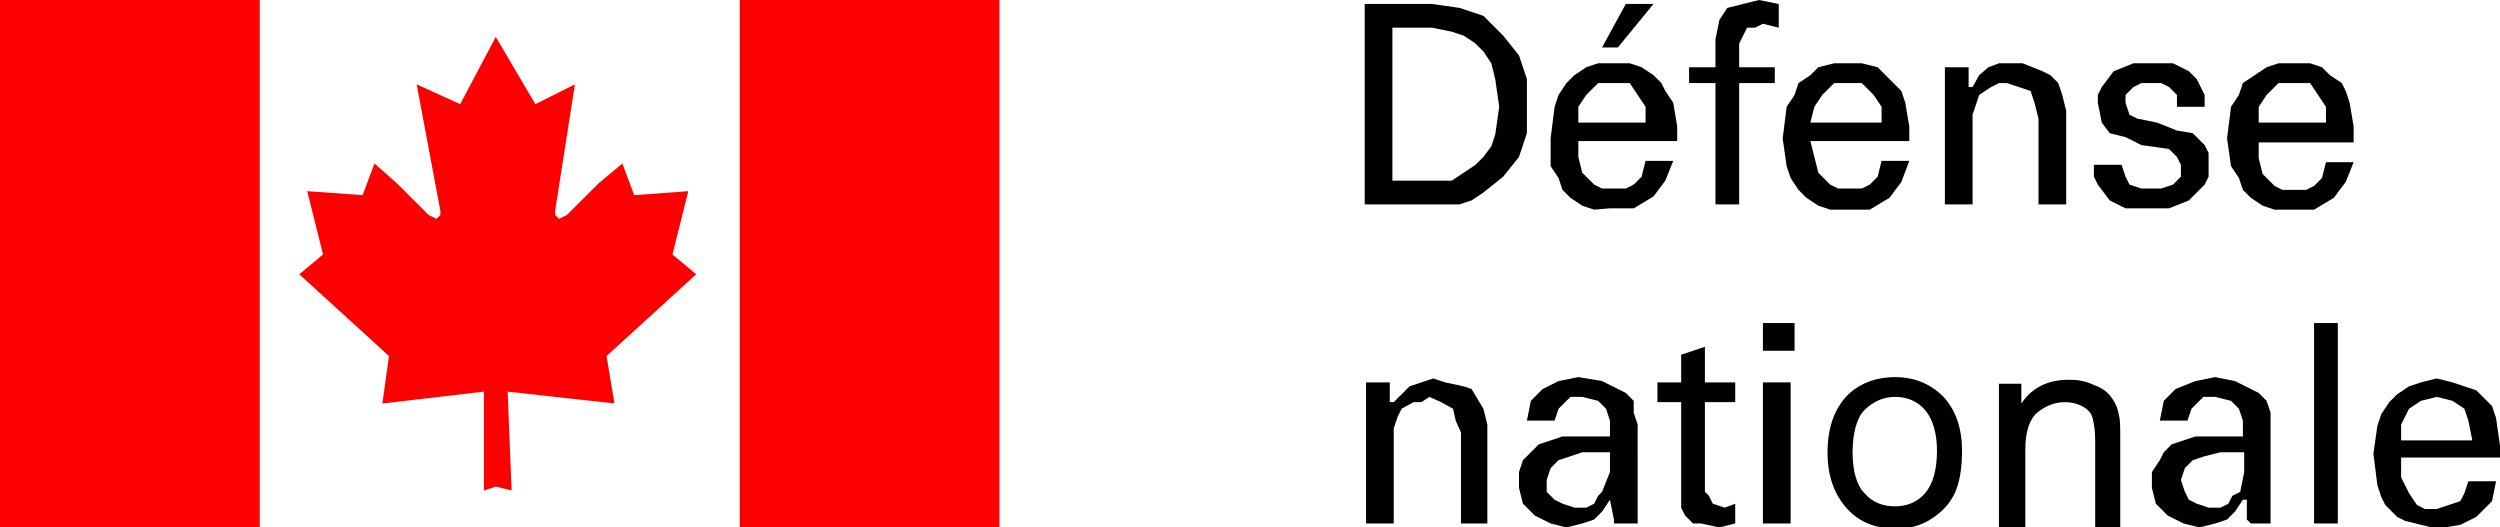 <?xml version="1.0" encoding="utf-8"?>
<!-- Generator: Adobe Illustrator 26.0.0, SVG Export Plug-In . SVG Version: 6.00 Build 0)  -->
<svg version="1.1" id="Layer_1" xmlns="http://www.w3.org/2000/svg" xmlns:xlink="http://www.w3.org/1999/xlink" x="0px" y="0px"
	 viewBox="0 0 189.6 40" style="enable-background:new 0 0 189.6 40;" xml:space="preserve">
<style type="text/css">
	.st0{fill:#FF0000;}
</style>
<g>
	<polygon class="st0" points="37.6,36.9 38.8,37.2 38.5,29.7 46.6,30.6 46,27 52.8,20.8 51,19.3 52.2,14.5 48.1,14.8 47.2,12.4 
		47.2,12.4 45.4,13.9 43,16.3 43,16.3 42.4,16.6 42.1,16.3 42.1,16 43.6,6.4 40.6,7.9 37.6,2.8 34.9,7.9 31.6,6.4 33.4,16 33.4,16 
		33.4,16.3 33.1,16.6 32.5,16.3 32.5,16.3 30.1,13.9 28.4,12.4 27.5,14.8 23.3,14.5 24.5,19.3 22.7,20.8 29.5,27 29,30.6 36.7,29.7 
		36.7,37.2 	"/>
	<polygon class="st0" points="56.1,0 75.8,0 75.8,40 56.1,40 	"/>
	<polygon class="st0" points="0,0 19.7,0 19.7,40 0,40 	"/>
</g>
<g>
	<polygon points="108.7,28.7 108.7,28.7 107.8,29 106.9,29.3 106.3,29.9 105.7,30.5 105.4,30.5 105.4,29 103.6,29 103.6,39.7 
		105.7,39.7 105.7,33.7 105.7,33.7 105.7,32.5 106,31.6 106.3,31 106.3,31 107.2,30.5 107.8,30.5 108.4,30.1 108.4,30.1 109.3,30.5 
		110.2,31 110.4,31.9 110.8,32.8 110.8,39.7 112.8,39.7 112.8,32.2 112.8,32.2 112.5,31 112.2,30.5 111.6,29.5 111,29.3 109.6,29 	
		"/>
	<path d="M124.2,32.2L124.2,32.2l-0.3-0.9v-0.9l-0.6-0.6l-0.6-0.3l-1.2-0.6l-1.8-0.3l0,0l-1.5,0.3l-1.2,0.6l-0.9,0.9l-0.3,1.5h2.1
		l0,0l0.3-0.9l0.3-0.3l0.6-0.6h0.9l0,0l1.2,0.3l0.6,0.6l0.3,0.9v1.2h-1.8l0,0h-1.8l-1.8,0.6l-0.6,0.6l-0.6,0.6l-0.3,0.9V37l0,0
		l0.3,1.2l0.9,0.9l1.2,0.6l1.2,0.3l0,0l1.2-0.3l0.9-0.3l0.6-0.6l0.6-0.9l0,0l0,0l0.3,1.5l0,0v0.3h0.6h1.2l0,0v-2.4L124.2,32.2
		L124.2,32.2z M119.4,38.5L119.4,38.5l-0.9-0.3l-0.6-0.3l-0.6-0.6v-0.9l0,0l0.3-0.9l0.6-0.6l0.9-0.3l0.9-0.3h2.1l0,0v1.5l-0.6,1.5
		l-0.3,0.3l-0.3,0.6l-0.6,0.3H119.4L119.4,38.5L119.4,38.5z"/>
	<polygon points="129.3,26.3 127.5,26.9 127.5,29 125.7,29 125.7,30.5 127.5,30.5 127.5,37 127.5,37 127.5,38.5 127.8,39.1 
		127.8,39.1 128.4,39.7 129,39.7 129,39.7 130.4,40 130.4,40 131.6,39.7 131.6,38.2 131.6,38.2 130.8,38.5 130.8,38.5 129.9,38.2 
		129.6,37.6 129.3,37.3 129.3,30.5 131.6,30.5 131.6,29 129.3,29 	"/>
	<polygon points="133.7,26.6 136.1,26.6 136.1,24.5 133.7,24.5 	"/>
	<polygon points="133.7,39.7 135.8,39.7 135.8,29 133.7,29 	"/>
	<path d="M172.2,32.2L172.2,32.2v-0.9l-0.3-0.9l-0.6-0.6l-0.6-0.3l-1.2-0.6l-1.5-0.3l0,0l-1.5,0.3l-1.5,0.6l-0.9,0.9l-0.3,1.5h2.1
		l0,0l0.3-0.9l0.3-0.3l0.6-0.6h0.9l0,0l1.2,0.3l0.6,0.6l0.3,0.9v1.2h-1.8l0,0h-1.8l-1.8,0.6l-0.6,0.6l-0.3,0.6l-0.6,0.9V37l0,0
		l0.3,1.2l0.9,0.9l1.2,0.6l1.2,0.3l0,0l1.2-0.3l0.9-0.3l0.6-0.6l0.6-0.9h0.3l0,0v1.5l0,0l0.3,0.3h0.3h1.2l0,0v-2.4L172.2,32.2
		L172.2,32.2z M167.5,38.5L167.5,38.5l-0.9-0.3l-0.6-0.3l-0.3-0.6l-0.3-0.9l0,0l0.3-0.9l0.6-0.6l0.9-0.3l1.2-0.3h1.8l0,0v1.5
		l-0.3,1.5l-0.6,0.3l-0.3,0.6l-0.6,0.3H167.5L167.5,38.5L167.5,38.5z"/>
	<polygon points="175.5,39.7 177.3,39.7 177.3,24.5 175.5,24.5 	"/>
	<path d="M184.8,28.7L184.8,28.7l-1.2,0.3l-0.9,0.3l-0.9,0.6l-0.6,0.6l-0.6,0.9l-0.3,0.9l-0.3,2.1l0,0l0.3,2.4l0.3,0.9l0.3,0.6
		l0.9,0.9l0.6,0.3l1.2,0.3l1.2,0.3l0,0l1.8-0.3l1.2-0.6L189,38l0.3-1.5h-2.1l0,0l-0.3,0.9l-0.3,0.6l-0.9,0.3l-0.9,0.3l0,0h-0.9
		l-0.6-0.3l-0.6-0.9l-0.6-1.2v-1.5h7.5v-0.9l0,0l-0.3-2.1l-0.3-0.9l-0.6-0.6l-0.6-0.6l-0.9-0.3L186,29L184.8,28.7L184.8,28.7
		L184.8,28.7z M182.1,33.4L182.1,33.4v-1.2l0.6-1.2l0.9-0.6l1.2-0.3l0,0l1.2,0.3l0.9,0.6l0.3,0.9l0.3,1.5H182.1L182.1,33.4z"/>
	<g>
		<path d="M112.5,1.2L112.5,1.2l-0.9-0.3l-0.9-0.3l-2.1-0.3h-5.1v15.2h5.1l0,0h2.1l0.9-0.3l0.9-0.6l0,0l1.5-1.2l1.2-1.5l0.6-1.8v-2
			l0,0V6l-0.6-1.8L114,2.7L112.5,1.2L112.5,1.2L112.5,1.2z M112.5,11.9L112.5,11.9l-0.6,0.6l-0.9,0.6l-0.9,0.6h-1.5h-3V2.1h3l0,0
			l1.5,0.3l0.9,0.3l0.9,0.6l0.6,0.6l0,0l0.6,0.9l0.3,1.2l0.3,2.1l0,0l-0.3,2.1l-0.3,0.9L112.5,11.9L112.5,11.9L112.5,11.9z"/>
		<polygon points="125.4,0.3 123.3,0.3 121.5,3.6 122.7,3.6 		"/>
		<path d="M122.1,15.8L122.1,15.8h1.8l1.5-0.9l0.9-1.2l0.6-1.5h-2.1l0,0l-0.3,1.2l-0.6,0.6l-0.6,0.3h-1.2l0,0h-0.6l-0.6-0.3
			l-0.9-0.9l-0.3-1.2v-1.2h7.5V9.6l0,0l-0.3-1.8l-0.6-0.9L126,6.3l-0.6-0.6l-0.9-0.6l-0.9-0.3h-1.2l0,0h-1.2l-0.9,0.3l-0.9,0.6
			l-0.6,0.6l-0.6,0.9l-0.3,0.9l-0.3,2.4l0,0v2.1l0.6,0.9l0.3,0.9l0.6,0.6l0.9,0.6l0.9,0.3L122.1,15.8L122.1,15.8L122.1,15.8z
			 M122.1,6.3L122.1,6.3h1.5l0.6,0.9l0.6,0.9v1.2h-5.1l0,0V8.1l0.6-0.9l0.9-0.9H122.1L122.1,6.3L122.1,6.3z"/>
		<polygon points="134.6,5.1 131.9,5.1 131.9,3.3 131.9,3.3 132.2,2.7 132.5,2.1 133.1,2.1 133.7,1.8 133.7,1.8 134.9,2.1 
			134.9,0.3 134.9,0.3 133.4,0 133.4,0 132.2,0.3 131,0.6 130.4,1.5 130.1,3 130.1,5.1 128.1,5.1 128.1,6.3 130.1,6.3 130.1,15.5 
			131.9,15.5 131.9,6.3 134.6,6.3 		"/>
		<path d="M144.8,12.2h-2.1l0,0l-0.3,1.2l-0.6,0.6l-0.6,0.3H140l0,0h-0.6l-0.6-0.3l-0.9-0.9l-0.3-1.2l-0.3-1.2h7.5V9.6l0,0l-0.3-1.8
			l-0.3-0.9l-0.6-0.6L143,5.7l-0.6-0.6l-1.2-0.3h-0.9l0,0h-1.2l-1.2,0.3l-0.6,0.6l-0.9,0.6l-0.3,0.9l-0.6,0.9l-0.3,2.4l0,0l0.3,2.1
			l0.3,0.9l0.6,0.9L137,15l0.9,0.6l0.9,0.3h1.2l0,0h1.8l1.5-0.9l0.9-1.2L144.8,12.2L144.8,12.2L144.8,12.2z M140,6.3L140,6.3h1.2
			l0.9,0.9l0.6,0.9v1.2h-5.4l0,0l0.3-1.2l0.6-0.9l0.9-0.9H140L140,6.3L140,6.3z"/>
		<polygon points="152.2,6.3 152.2,6.3 153.1,6.6 154,6.9 154.3,7.8 154.6,9 154.6,15.5 156.7,15.5 156.7,8.4 156.7,8.4 156.4,7.2 
			156.1,6.3 155.5,5.7 154.9,5.4 153.4,4.8 152.5,4.8 152.5,4.8 151.6,4.8 150.8,5.1 150.1,5.7 149.6,6.6 149.3,6.6 149.3,5.1 
			147.5,5.1 147.5,15.5 149.6,15.5 149.6,9.9 149.6,9.9 149.6,8.7 149.9,7.8 150.1,7.2 150.1,7.2 151,6.6 151.6,6.3 		"/>
		<polygon points="167.5,12.5 167.5,12.5 167.5,11.6 167.2,11 166.3,10.1 165.1,9.9 163.6,9.3 163.6,9.3 162.1,9 161.5,8.7 
			161.2,7.8 161.2,7.8 161.2,7.2 161.8,6.6 162.4,6.3 163,6.3 163,6.3 163.9,6.3 164.5,6.6 165.1,7.2 165.1,8.1 167.2,8.1 
			167.2,8.1 167.2,7.2 166.9,6.6 166.6,6 166,5.4 164.8,4.8 163.3,4.8 163.3,4.8 161.8,4.8 160.3,5.4 159.4,6.6 159.1,7.2 
			159.1,7.8 159.1,7.8 159.4,9.3 160,10.1 161.2,10.4 162.4,11 164.5,11.3 165.1,11.9 165.4,12.5 165.4,12.5 165.4,13.4 164.8,14 
			163.9,14.3 163,14.3 163,14.3 162.4,14.3 161.5,14 161.2,13.4 160.9,12.5 158.8,12.5 158.8,12.5 158.8,13.4 159.1,14 160,15.2 
			161.2,15.8 163,15.8 163,15.8 164.5,15.8 166,15.2 166.6,14.6 167.2,14 167.5,13.4 		"/>
		<path d="M174,4.8L174,4.8h-1.2l-0.9,0.3L171,5.7l-0.9,0.6l-0.3,0.9l-0.6,0.9l-0.3,2.4l0,0l0.3,2.1l0.6,0.9l0.3,0.9l0.6,0.6
			l0.9,0.6l0.9,0.3h1.2l0,0h1.8L177,15l0.9-1.2l0.6-1.5h-2.1l0,0l-0.3,1.2l-0.6,0.6l-0.6,0.3h-1.2l0,0h-0.6l-0.6-0.3l-0.9-0.9
			l-0.3-1.2v-1.2h7.2V9.6l0,0l-0.3-1.8l-0.3-0.9l-0.3-0.6l-0.9-0.6l-0.6-0.6l-0.9-0.3H174L174,4.8L174,4.8z M171.3,9.3L171.3,9.3
			V8.1l0.6-0.9l0.9-0.9h0.9l0,0h1.5l0.6,0.9l0.6,0.9v1.2H171.3L171.3,9.3z"/>
	</g>
	<g>
		<path d="M138.6,34.3c0-2,0.6-3.5,1.7-4.5c0.9-0.8,2.1-1.2,3.4-1.2c1.5,0,2.7,0.5,3.7,1.5c0.9,1,1.4,2.3,1.4,4.1
			c0,1.4-0.2,2.5-0.6,3.3s-1,1.4-1.8,1.9s-1.7,0.7-2.6,0.7c-1.5,0-2.8-0.5-3.7-1.5C139.1,37.5,138.6,36.1,138.6,34.3z M140.5,34.3
			c0,1.4,0.3,2.5,0.9,3.1c0.6,0.7,1.4,1,2.3,1s1.7-0.3,2.3-1s0.9-1.8,0.9-3.2c0-1.3-0.3-2.4-0.9-3.1s-1.4-1-2.3-1
			c-0.9,0-1.7,0.4-2.3,1S140.5,32.9,140.5,34.3z"/>
	</g>
	<g>
		<path d="M151.6,40V29.1h1.7v1.5c0.8-1.2,2-1.8,3.6-1.8c0.7,0,1.3,0.1,1.9,0.4c0.6,0.2,1,0.5,1.3,0.9s0.5,0.8,0.6,1.4
			c0.1,0.3,0.1,0.9,0.1,1.8V40h-1.9v-6.6c0-0.8-0.1-1.3-0.2-1.7c-0.1-0.4-0.4-0.7-0.8-0.9s-0.8-0.3-1.3-0.3c-0.8,0-1.5,0.3-2.1,0.8
			s-0.9,1.5-0.9,2.8v6h-2V40z"/>
	</g>
</g>
</svg>

